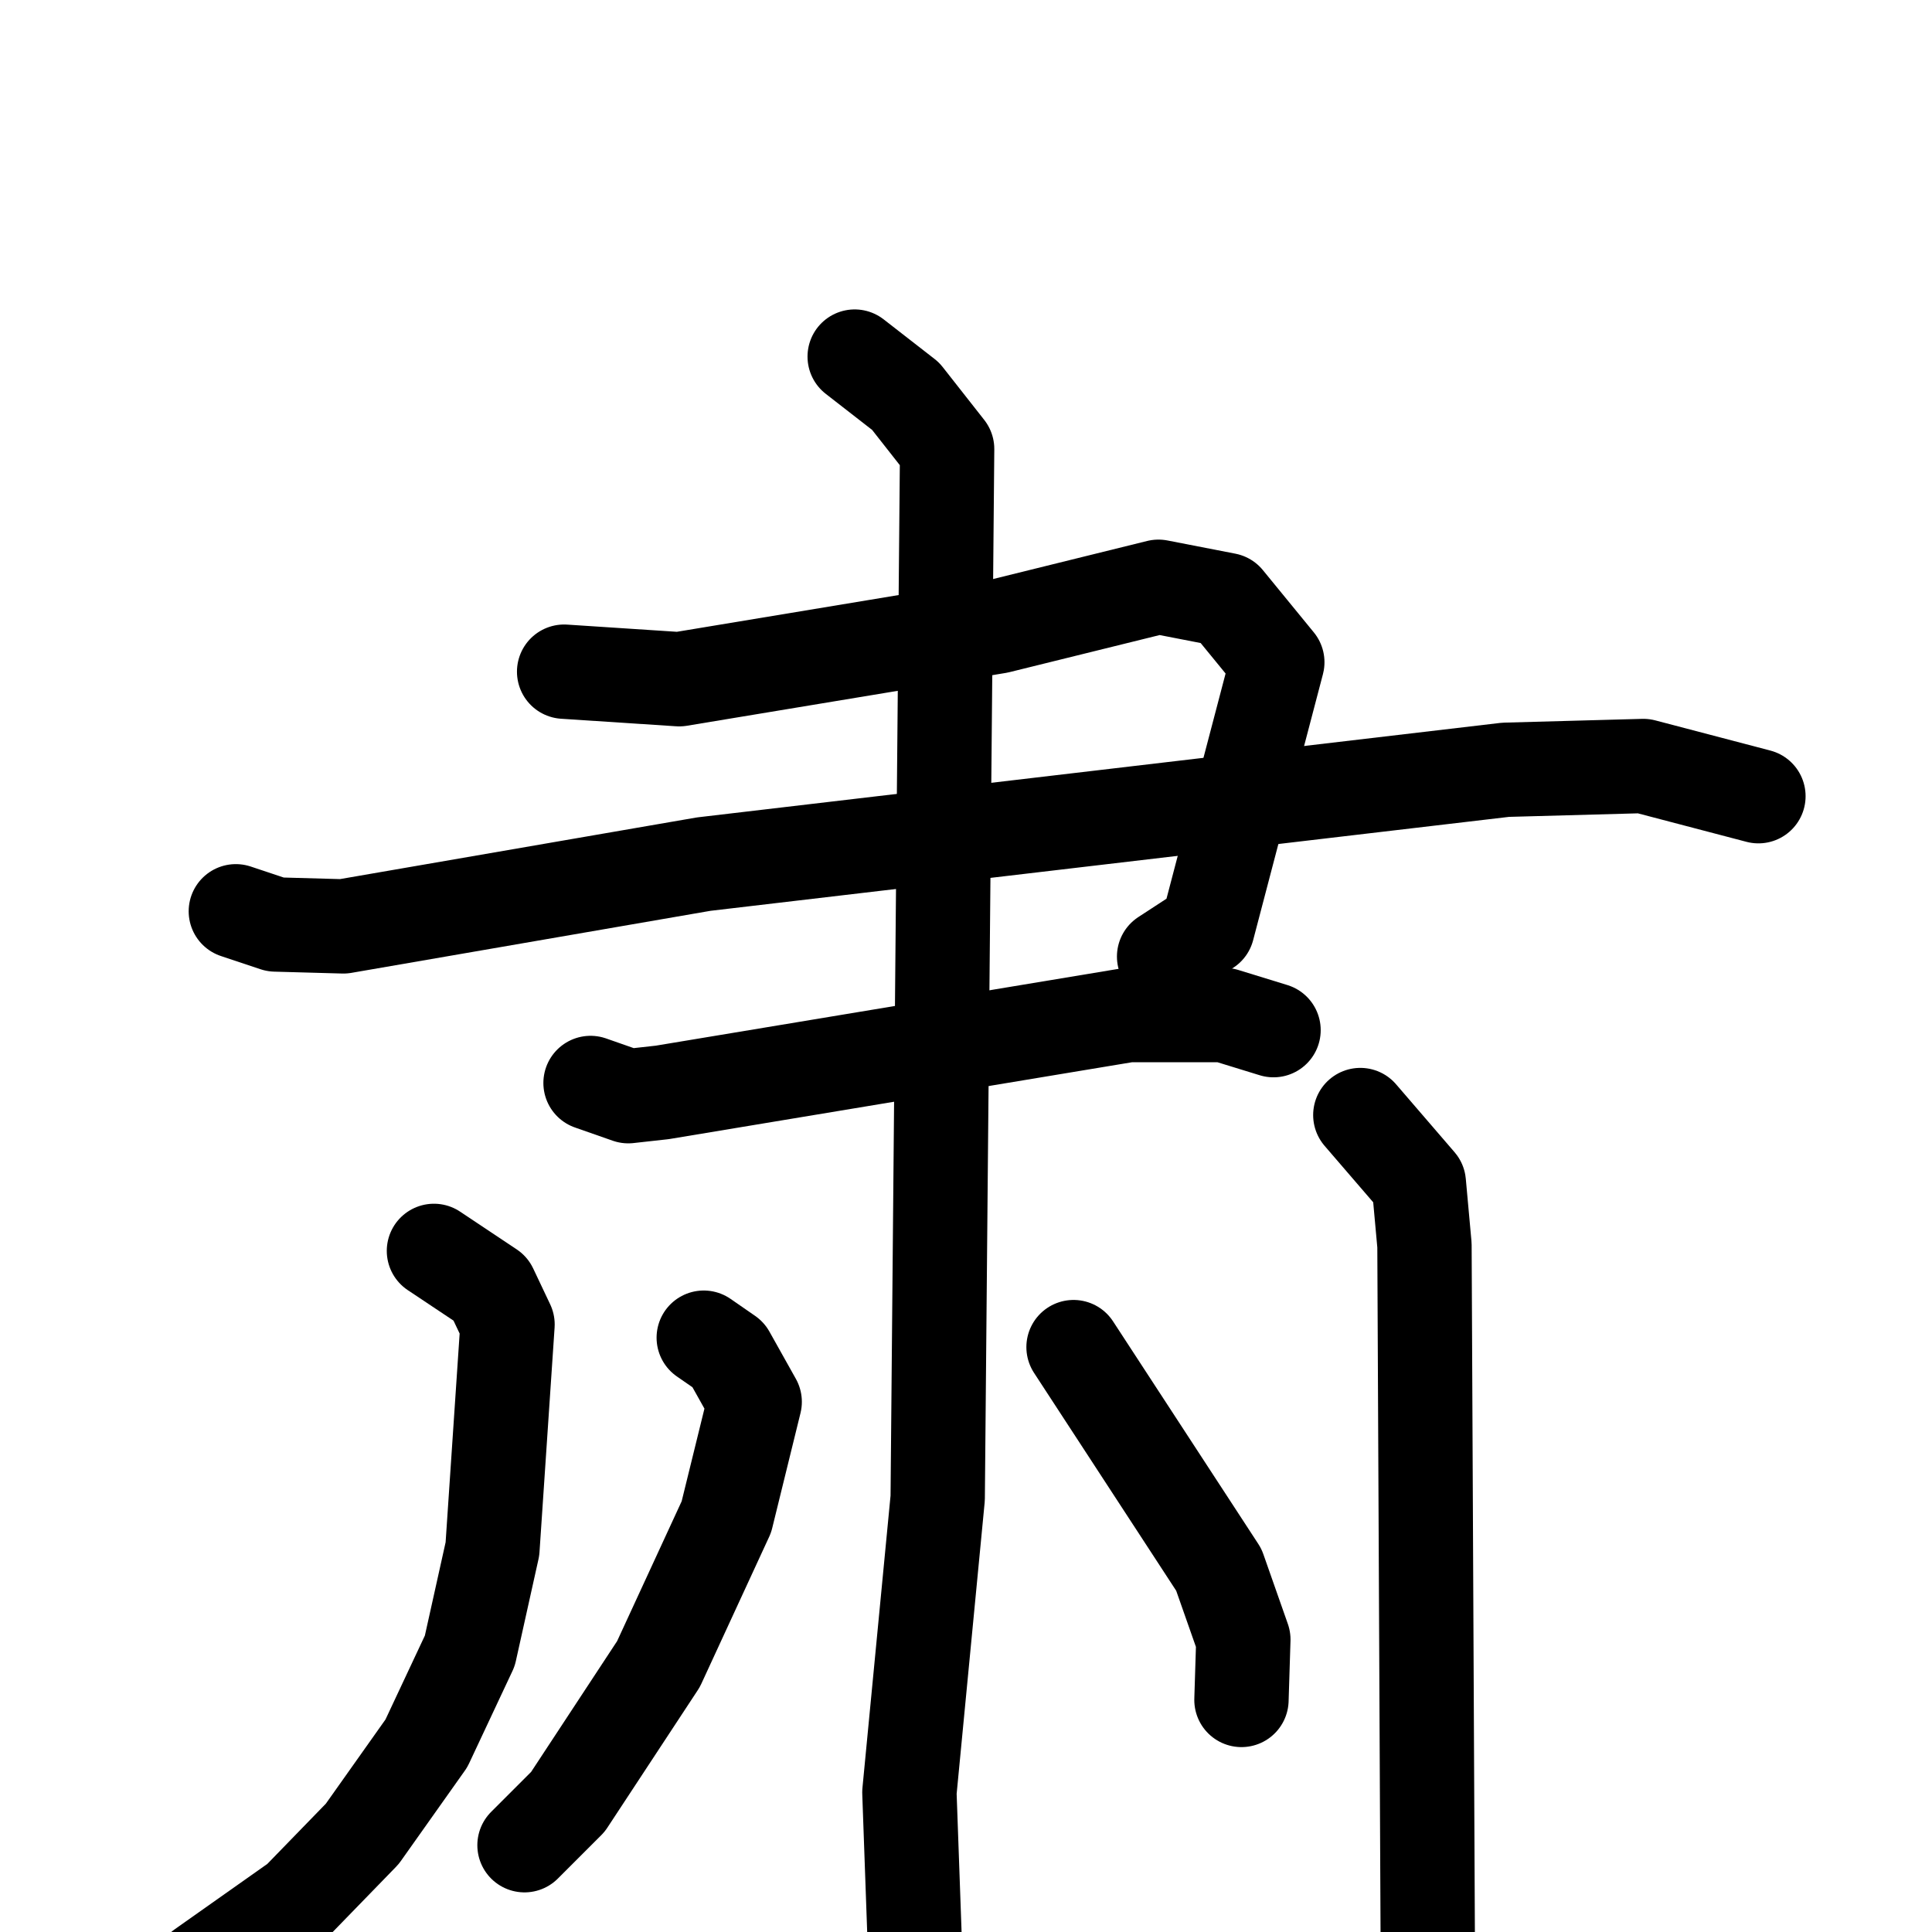 <svg xmlns="http://www.w3.org/2000/svg" viewBox="0 0 1024 1024">
  <g style="fill:none;stroke:#000000;stroke-width:50;stroke-linecap:round;stroke-linejoin:round;" transform="scale(1, 1) translate(0, 0)">
    <path d="M 299.0,356.0 L 360.0,360.0 L 529.0,332.0 L 614.0,311.0 L 650.0,318.0 L 677.0,351.0 L 640.0,492.0 L 617.0,507.0"/>
    <path d="M 125.0,483.0 L 146.0,490.0 L 182.0,491.0 L 373.0,458.0 L 798.0,408.0 L 871.0,406.0 L 932.0,422.0"/>
    <path d="M 313.0,574.0 L 333.0,581.0 L 351.0,579.0 L 598.0,538.0 L 649.0,538.0 L 675.0,546.0"/>
    <path d="M 453.0,189.0 L 480.0,210.0 L 502.0,238.0 L 497.0,794.0 L 482.0,950.0 L 485.0,1034.0"/>
    <path d="M 230.0,663.0 L 260.0,683.0 L 269.0,702.0 L 261.0,821.0 L 249.0,875.0 L 226.0,924.0 L 192.0,972.0 L 158.0,1007.0 L 107.0,1043.0"/>
    <path d="M 721.0,591.0 L 752.0,627.0 L 755.0,660.0 L 757.0,1084.0"/>
    <path d="M 373.0,709.0 L 386.0,718.0 L 400.0,743.0 L 385.0,804.0 L 349.0,882.0 L 301.0,955.0 L 278.0,978.0"/>
    <path d="M 569.0,714.0 L 646.0,832.0 L 659.0,869.0 L 658.0,901.0"/>
  </g>
</svg>
